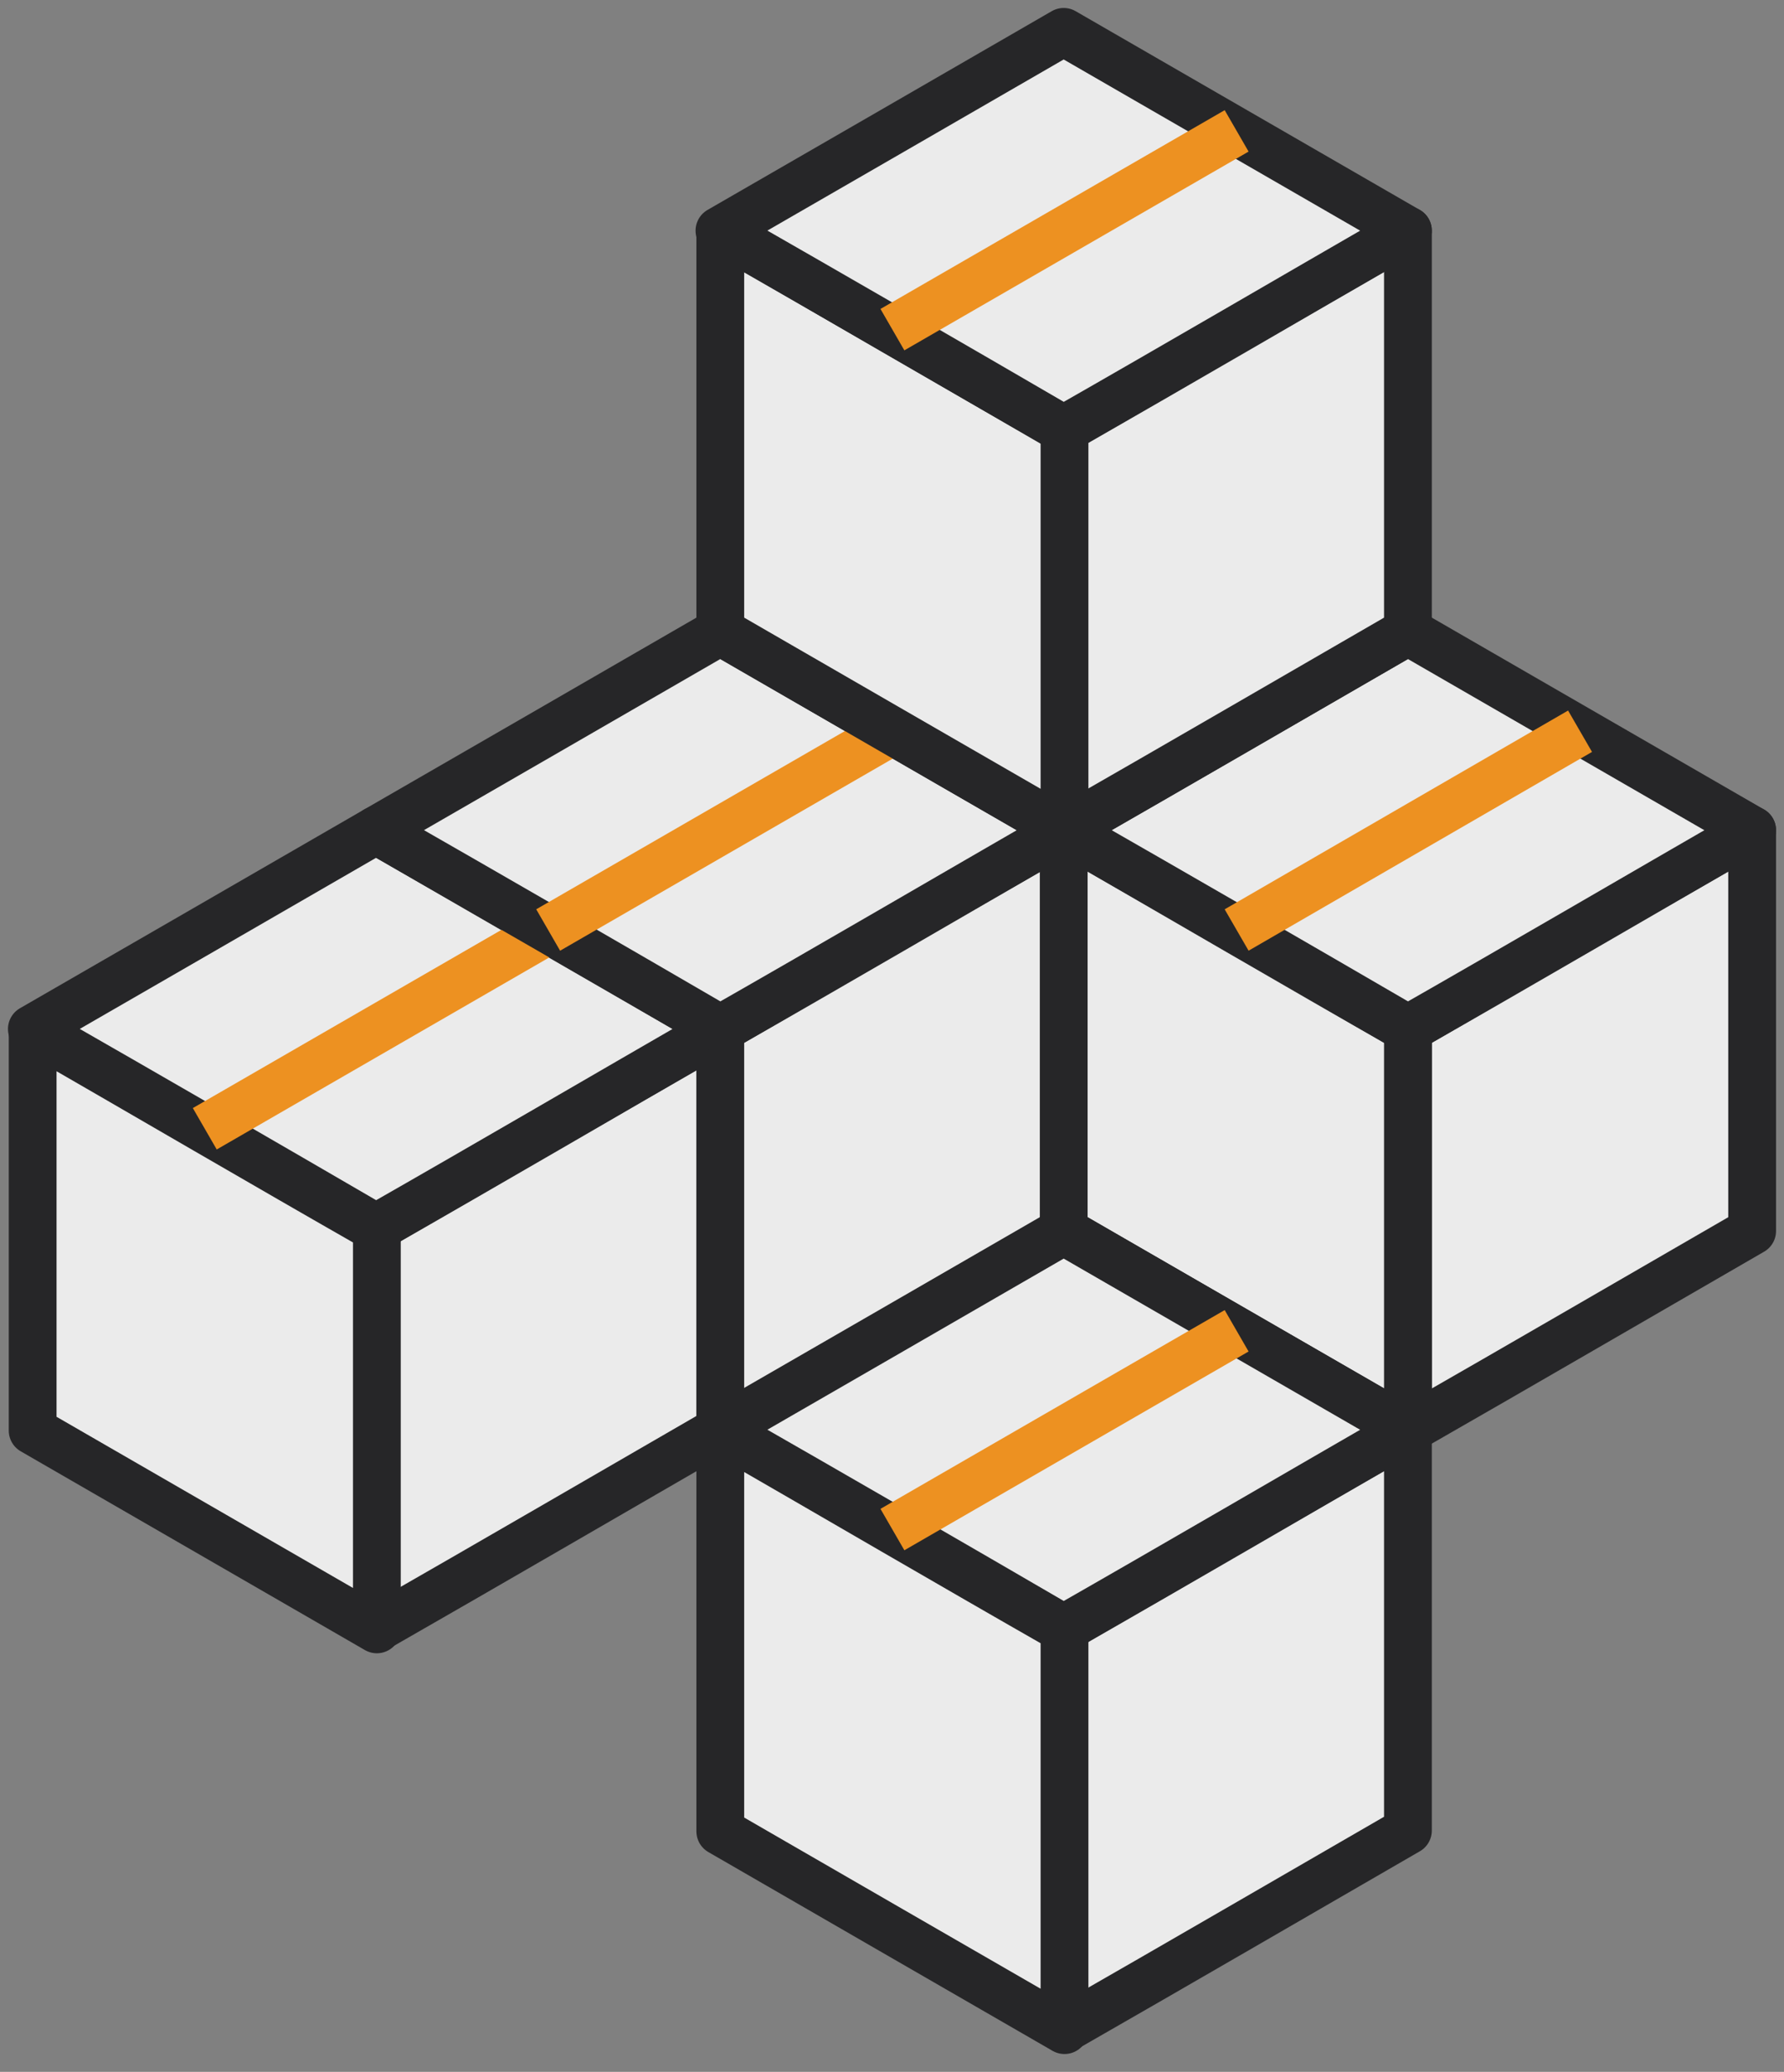 <svg width="56" height="65" viewBox="0 0 56 65" fill="none" xmlns="http://www.w3.org/2000/svg">
<rect x="0" y="0" width="56" height="65" fill="#808080" stroke="none"/>
<path d="M22.61 32.283V44.856C19.025 46.927 15.466 48.997 11.805 51.093V38.519C15.365 36.449 18.95 34.378 22.61 32.283Z" fill="#EBEBEB" stroke="#262628" stroke-width="1.5" stroke-linejoin="round"/>
<path d="M11.83 38.544V51.118C8.195 49.022 4.61 46.952 1.025 44.882V32.308C4.661 34.404 8.246 36.499 11.83 38.544Z" fill="#EBEBEB" stroke="#262628" stroke-width="1.5" stroke-linejoin="round"/>
<path d="M22.61 32.282C18.975 34.378 15.39 36.474 11.805 38.519C8.245 36.449 4.661 34.378 1 32.282C4.635 30.187 8.22 28.117 11.805 26.046L22.61 32.282Z" fill="#EBEBEB" stroke="#262628" stroke-width="1.5" stroke-linejoin="round"/>
<path d="M17.233 29.177L6.428 35.413" stroke="#ED9121" stroke-width="1.5" stroke-linejoin="round"/>
<path d="M33.415 26.046V38.62C29.83 40.69 26.27 42.761 22.61 44.856V32.282C26.169 30.212 29.754 28.142 33.415 26.046Z" fill="#EBEBEB" stroke="#262628" stroke-width="1.5" stroke-linejoin="round"/>
<path d="M33.415 26.046C29.78 28.142 26.195 30.237 22.61 32.282C19.051 30.212 15.466 28.142 11.805 26.046C15.441 23.951 19.025 21.88 22.61 19.81L33.415 26.046Z" fill="#EBEBEB" stroke="#262628" stroke-width="1.5" stroke-linejoin="round"/>
<path d="M28.012 22.941L17.207 29.177" stroke="#ED9121" stroke-width="1.5" stroke-linejoin="round"/>
<path d="M55 26.046V38.62C51.415 40.69 47.855 42.761 44.195 44.856V32.282C47.754 30.212 51.339 28.142 55 26.046Z" fill="#EBEBEB" stroke="#262628" stroke-width="1.5" stroke-linejoin="round"/>
<path d="M44.195 32.282V44.856C40.559 42.761 36.974 40.69 33.39 38.62V26.046C37.025 28.142 40.61 30.237 44.195 32.282Z" fill="#EBEBEB" stroke="#262628" stroke-width="1.5" stroke-linejoin="round"/>
<path d="M55 26.046C51.364 28.142 47.779 30.237 44.195 32.282C40.635 30.212 37.05 28.142 33.39 26.046C37.025 23.951 40.61 21.88 44.195 19.81L55 26.046Z" fill="#EBEBEB" stroke="#262628" stroke-width="1.5" stroke-linejoin="round"/>
<path d="M49.598 22.941L38.818 29.177" stroke="#ED9121" stroke-width="1.5" stroke-linejoin="round"/>
<path d="M44.195 7.236V19.81C40.61 21.88 37.05 23.951 33.39 26.046V13.473C36.949 11.402 40.534 9.332 44.195 7.236Z" fill="#EBEBEB" stroke="#262628" stroke-width="1.5" stroke-linejoin="round"/>
<path d="M33.415 13.473V26.046C29.78 23.951 26.195 21.88 22.61 19.81V7.236C26.245 9.332 29.83 11.428 33.415 13.473Z" fill="#EBEBEB" stroke="#262628" stroke-width="1.5" stroke-linejoin="round"/>
<path d="M44.195 7.236C40.559 9.332 36.974 11.428 33.389 13.473C29.83 11.402 26.245 9.332 22.584 7.236C26.22 5.141 29.805 3.07 33.389 1L44.195 7.236Z" fill="#EBEBEB" stroke="#262628" stroke-width="1.5" stroke-linejoin="round"/>
<path d="M38.818 4.106L28.013 10.342" stroke="#ED9121" stroke-width="1.5" stroke-linejoin="round"/>
<path d="M44.195 44.856V57.43C40.61 59.5 37.05 61.571 33.39 63.666V51.093C36.949 49.022 40.534 46.952 44.195 44.856Z" fill="#EBEBEB" stroke="#262628" stroke-width="1.5" stroke-linejoin="round"/>
<path d="M33.415 51.118V63.691C29.78 61.596 26.195 59.525 22.61 57.455V44.882C26.245 46.977 29.83 49.073 33.415 51.118Z" fill="#EBEBEB" stroke="#262628" stroke-width="1.5" stroke-linejoin="round"/>
<path d="M44.195 44.856C40.559 46.952 36.974 49.047 33.389 51.093C29.83 49.022 26.245 46.952 22.584 44.856C26.22 42.761 29.805 40.69 33.389 38.62L44.195 44.856Z" fill="#EBEBEB" stroke="#262628" stroke-width="1.5" stroke-linejoin="round"/>
<path d="M38.818 41.751L28.013 47.987" stroke="#ED9121" stroke-width="1.5" stroke-linejoin="round"/>
</svg>
